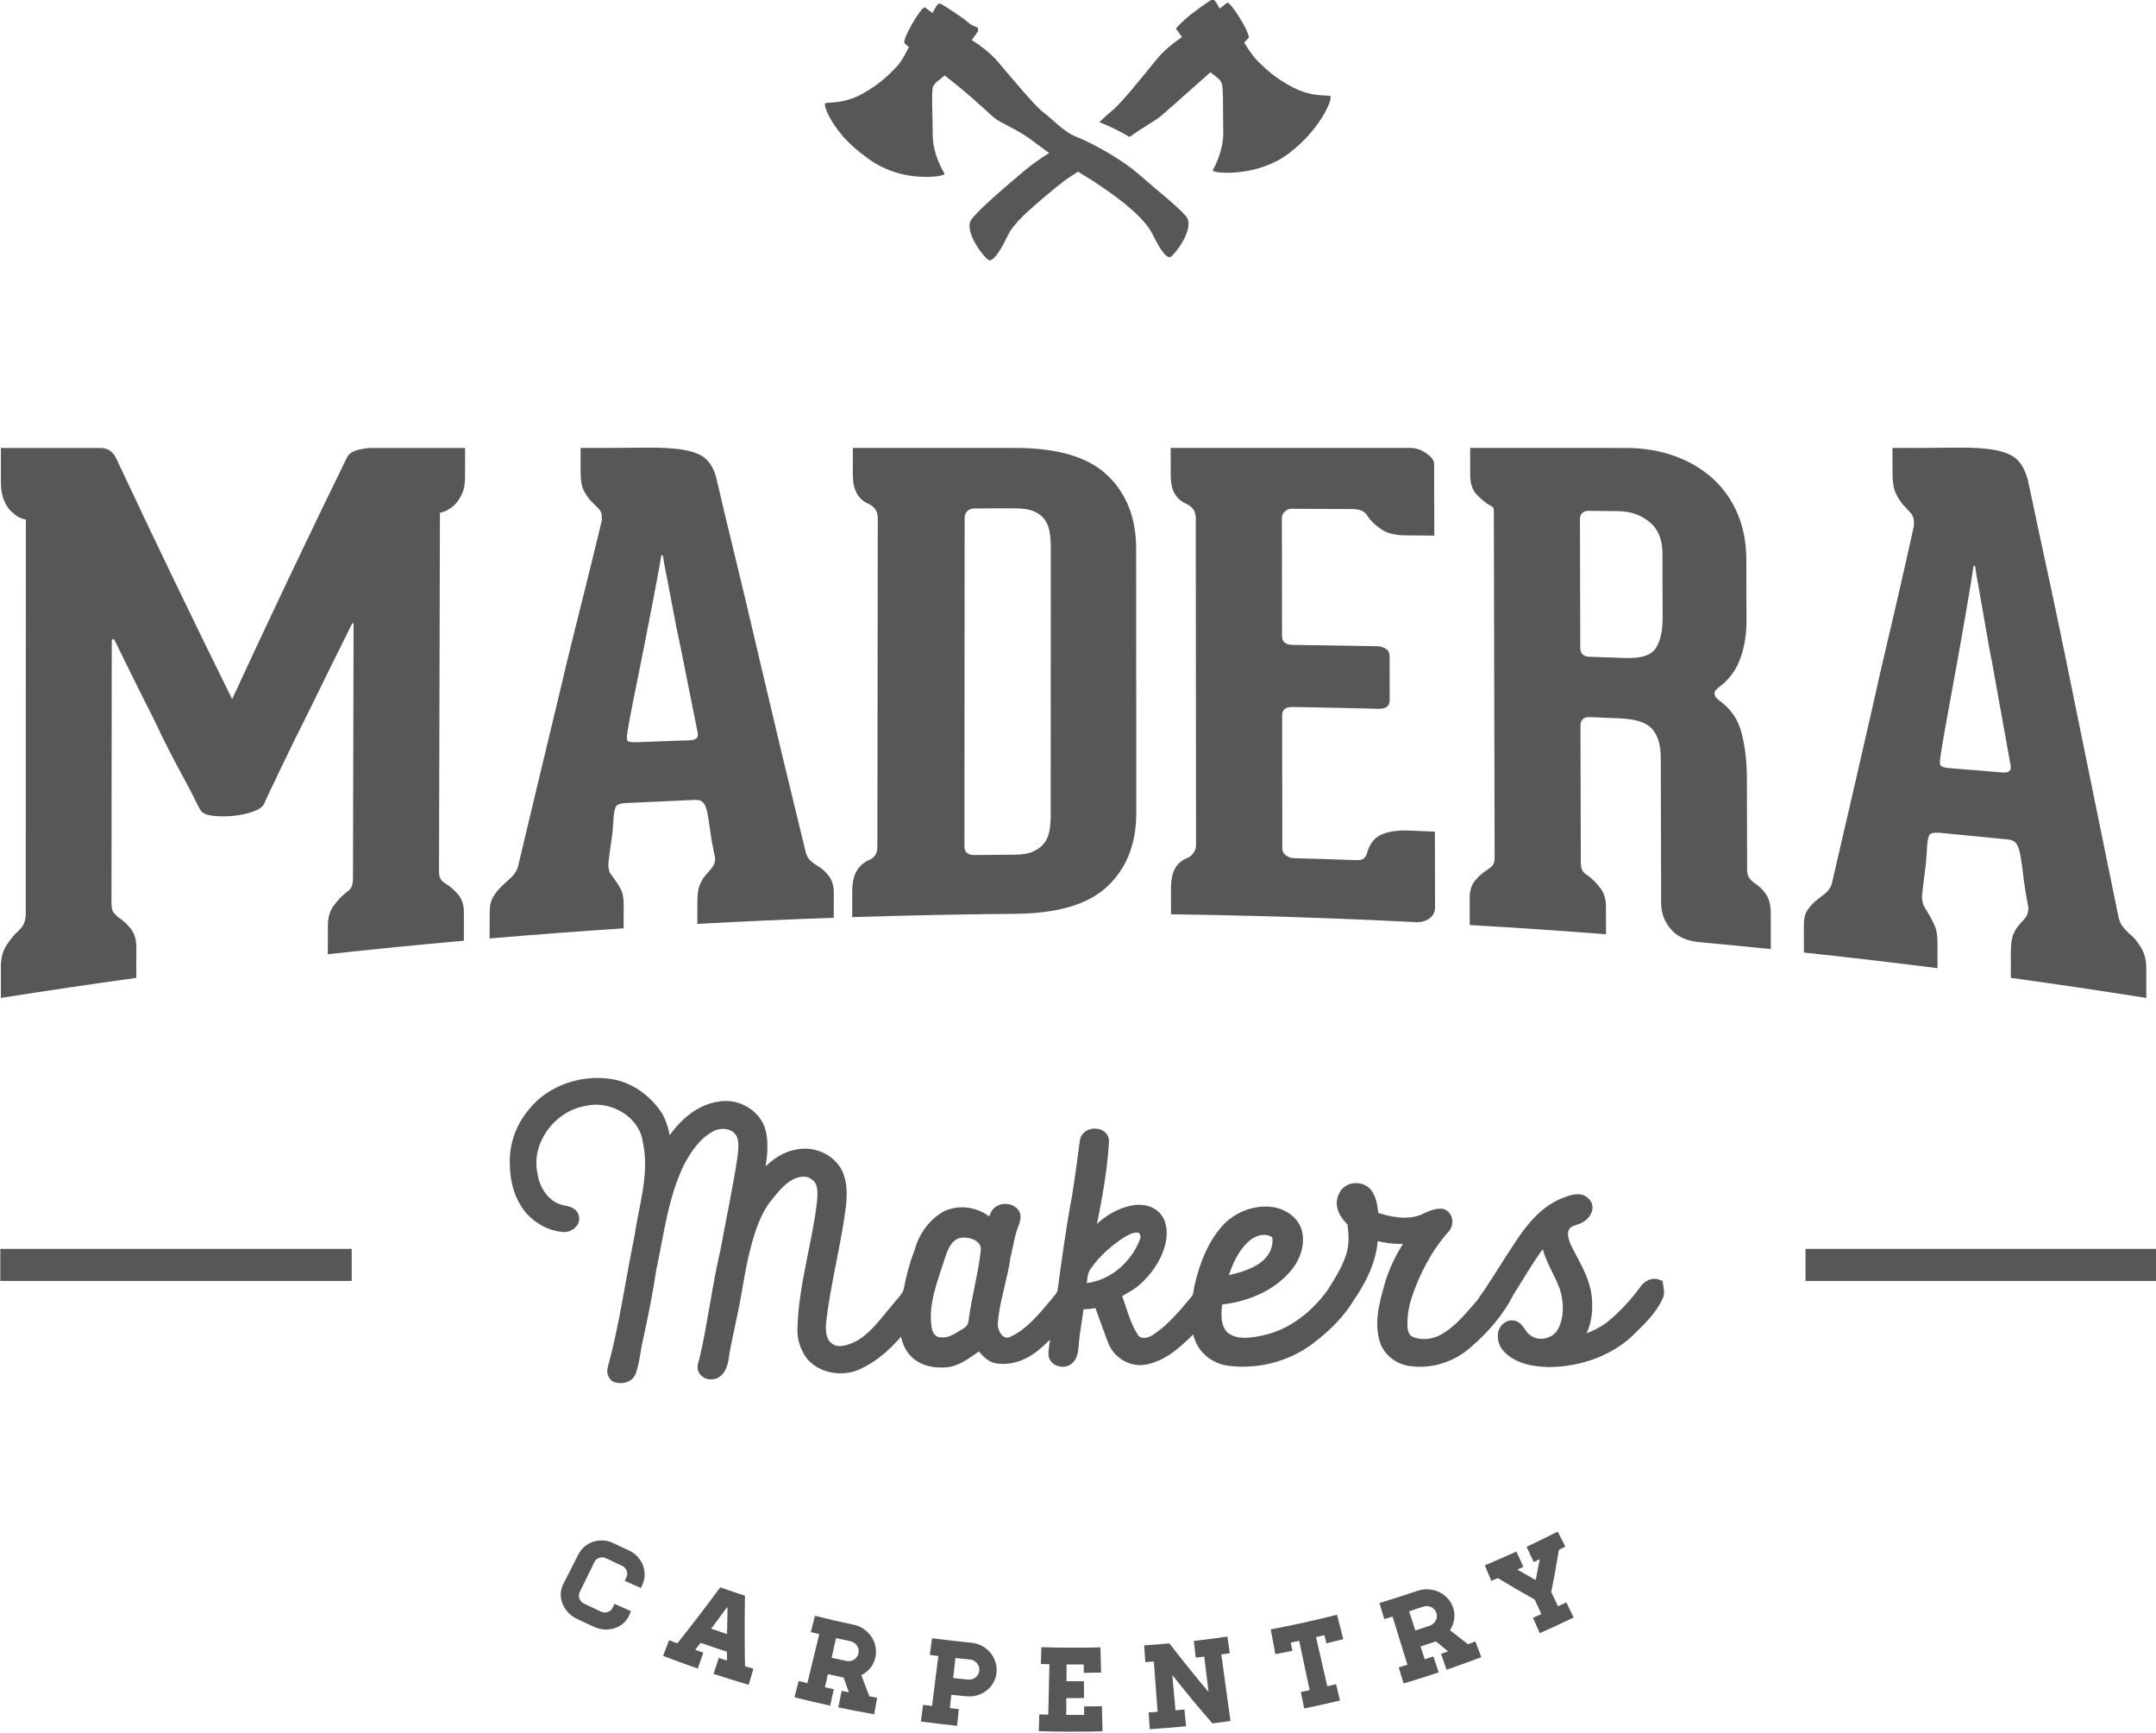 <?xml version="1.0" encoding="UTF-8" standalone="no"?>
<!DOCTYPE svg PUBLIC "-//W3C//DTD SVG 1.1//EN" "http://www.w3.org/Graphics/SVG/1.1/DTD/svg11.dtd">
<svg width="100%" height="100%" viewBox="0 0 1400 1125" version="1.1" xmlns="http://www.w3.org/2000/svg" xmlns:xlink="http://www.w3.org/1999/xlink" xml:space="preserve" style="fill-rule:evenodd;clip-rule:evenodd;stroke-miterlimit:10;">
    <g id="Layer-1" transform="matrix(4.167,0,0,4.167,0,0)">
        <g transform="matrix(1,7.6893e-20,7.6893e-20,0.999,-231.92,-165.736)">
            <path d="M303.75,243.266C303.327,244.025 302.887,244.578 302.427,244.925C301.813,245.413 301.164,245.73 300.476,245.876C300.428,264.487 300.38,283.099 300.332,301.71C300.33,302.4 300.444,302.872 300.672,303.128C300.901,303.385 301.167,303.603 301.473,303.785C302.082,304.147 302.692,304.681 303.303,305.386C303.911,306.091 304.216,307.024 304.213,308.187C304.209,309.66 304.205,311.132 304.201,312.605C297.13,313.236 290.064,313.938 283.003,314.71C283.007,313.197 283.01,311.685 283.014,310.172C283.017,308.976 283.323,307.961 283.937,307.127C284.549,306.294 285.161,305.638 285.774,305.161C286.155,304.914 286.442,304.643 286.635,304.345C286.825,304.048 286.923,303.549 286.925,302.848C286.957,289.655 286.989,276.462 287.021,263.269C287.021,263.2 287.001,263.13 286.964,263.061C286.925,262.993 286.83,263.102 286.677,263.386C284.296,268.167 282.147,272.53 280.23,276.455C279.385,278.129 278.561,279.789 277.756,281.437C276.951,283.085 276.221,284.592 275.57,285.955C274.918,287.319 274.363,288.484 273.903,289.445C273.443,290.409 273.173,291.002 273.098,291.222C272.868,291.741 272.256,292.167 271.264,292.502C270.271,292.838 269.221,293.053 268.116,293.15C267.009,293.248 265.96,293.234 264.97,293.105C263.978,292.977 263.369,292.671 263.141,292.183C262.988,291.979 262.703,291.445 262.286,290.572C261.867,289.703 261.317,288.642 260.633,287.389C259.948,286.136 259.207,284.739 258.408,283.193C257.61,281.65 256.829,280.061 256.07,278.427C254.168,274.677 252.076,270.466 249.792,265.767C249.715,265.623 249.621,265.553 249.506,265.559C249.392,265.565 249.334,265.754 249.334,266.124C249.319,279.653 249.304,293.183 249.29,306.712C249.289,307.454 249.403,307.96 249.63,308.226C249.859,308.495 250.124,308.76 250.429,309.017C251.037,309.385 251.645,309.938 252.254,310.672C252.862,311.409 253.166,312.399 253.164,313.651C253.162,315.234 253.16,316.818 253.158,318.401C246.116,319.373 239.081,320.415 232.055,321.528L232.055,316.598C232.055,315.299 232.357,314.185 232.967,313.258C233.574,312.332 234.182,311.599 234.792,311.06C235.095,310.79 235.343,310.491 235.533,310.161C235.722,309.832 235.856,309.359 235.933,308.741C235.938,288.135 235.944,267.53 235.95,246.924C235.186,246.788 234.536,246.459 234.002,245.935C233.467,245.565 233.008,244.964 232.628,244.128C232.245,243.295 232.055,242.228 232.055,240.927L232.055,235.768C237.252,235.767 242.45,235.766 247.647,235.766C248.717,235.766 249.519,236.323 250.053,237.432C256.076,250.299 262.088,262.772 268.094,274.924C274.035,262.055 279.984,249.55 285.938,237.34C286.243,236.708 286.817,236.288 287.66,236.077C288.501,235.867 289.226,235.762 289.839,235.762C294.693,235.762 299.547,235.761 304.4,235.761C304.396,237.302 304.392,238.843 304.388,240.384C304.385,241.549 304.171,242.509 303.75,243.266" style="fill:rgb(87,87,87);fill-rule:nonzero;"/>
        </g>
        <g transform="matrix(1,7.6893e-20,7.6893e-20,0.999,-231.92,-165.736)">
            <path d="M339.385,281.347C340.378,281.313 340.801,280.936 340.65,280.213C339.742,275.679 338.833,271.136 337.925,266.584C337.545,264.869 337.205,263.186 336.904,261.533C336.601,259.882 336.318,258.394 336.054,257.069C335.788,255.747 335.58,254.671 335.43,253.842C335.278,253.015 335.204,252.567 335.204,252.5C335.127,252.501 335.051,252.502 334.974,252.503C334.974,252.57 334.858,253.252 334.626,254.552C334.393,255.851 334.083,257.502 333.696,259.505C333.308,261.508 332.884,263.697 332.419,266.072C331.955,268.448 331.509,270.676 331.085,272.755C330.658,274.835 330.31,276.616 330.039,278.092C329.767,279.57 329.632,280.41 329.632,280.61C329.554,281.081 329.61,281.379 329.802,281.504C329.992,281.631 330.508,281.676 331.351,281.643C332.613,281.593 333.876,281.545 335.138,281.499C336.554,281.446 337.969,281.396 339.385,281.347M359.215,300.882C359.827,301.19 360.421,301.692 360.994,302.392C361.568,303.093 361.854,303.997 361.852,305.107C361.85,306.413 361.848,307.719 361.846,309.025C354.757,309.273 347.67,309.592 340.586,309.981C340.589,308.79 340.592,307.6 340.594,306.409C340.597,305.285 340.731,304.418 341.001,303.809C341.27,303.2 341.578,302.706 341.923,302.326C342.268,301.947 342.594,301.567 342.902,301.189C343.207,300.813 343.363,300.326 343.364,299.732C342.984,297.967 342.72,296.493 342.569,295.31C342.418,294.127 342.267,293.192 342.116,292.505C341.964,291.817 341.754,291.329 341.488,291.043C341.219,290.756 340.817,290.623 340.283,290.645C339.977,290.658 339.671,290.671 339.365,290.683C336.15,290.817 332.936,290.961 329.722,291.116C329.033,291.149 328.534,291.241 328.229,291.39C327.922,291.54 327.729,291.916 327.652,292.521C327.574,292.86 327.516,293.466 327.476,294.336C327.434,295.207 327.337,296.116 327.183,297.06C327.026,298.139 326.871,299.318 326.715,300.598C326.713,301.335 326.844,301.879 327.113,302.23C327.379,302.582 327.645,302.95 327.913,303.335C328.18,303.72 328.446,304.172 328.714,304.689C328.98,305.208 329.112,306.002 329.11,307.069C329.107,308.271 329.104,309.472 329.101,310.674C322.136,311.132 315.173,311.658 308.215,312.253C308.219,310.89 308.222,309.526 308.226,308.163C308.228,307.14 308.42,306.324 308.805,305.715C309.188,305.107 309.611,304.58 310.071,304.138C310.531,303.695 311.009,303.251 311.508,302.808C312.005,302.364 312.37,301.83 312.601,301.203C314.766,292.097 316.93,283.058 319.094,274.079C319.866,270.748 320.659,267.473 321.469,264.256C322.28,261.041 322.993,258.169 323.613,255.641C324.23,253.113 324.731,251.062 325.119,249.481C325.504,247.903 325.698,247.08 325.698,247.012C325.699,246.845 325.699,246.678 325.699,246.51C325.701,245.975 325.53,245.542 325.186,245.208C324.843,244.877 324.46,244.495 324.043,244.061C323.623,243.629 323.242,243.078 322.9,242.408C322.557,241.74 322.388,240.733 322.391,239.388C322.394,238.178 322.397,236.969 322.4,235.759C326.451,235.759 329.757,235.744 332.318,235.709C334.878,235.676 336.922,235.793 338.451,236.057C339.979,236.322 341.105,236.768 341.831,237.395C342.555,238.023 343.107,238.963 343.487,240.215C343.562,240.479 343.809,241.519 344.226,243.33C344.642,245.144 345.193,247.448 345.875,250.242C346.558,253.038 347.315,256.19 348.151,259.696C348.985,263.205 349.819,266.757 350.655,270.352C352.628,278.785 354.908,288.301 357.495,298.88C357.647,299.399 357.876,299.799 358.182,300.083C358.487,300.368 358.831,300.634 359.215,300.882" style="fill:rgb(87,87,87);fill-rule:nonzero;"/>
        </g>
        <g transform="matrix(1,7.6893e-20,7.6893e-20,0.999,-231.92,-165.736)">
            <path d="M395.662,251.291C395.662,250.45 395.605,249.657 395.49,248.912C395.376,248.169 395.127,247.522 394.745,246.971C394.362,246.422 393.808,245.986 393.082,245.662C392.354,245.339 391.38,245.178 390.157,245.179C388.055,245.181 385.952,245.184 383.849,245.188C383.314,245.189 382.912,245.336 382.644,245.628C382.375,245.92 382.243,246.261 382.242,246.65C382.23,263.735 382.218,280.82 382.206,297.905C382.205,298.814 382.74,299.26 383.814,299.246C385.921,299.219 388.029,299.198 390.137,299.183C391.362,299.174 392.339,298.99 393.068,298.63C393.796,298.272 394.351,297.816 394.736,297.263C395.118,296.713 395.368,296.065 395.483,295.319C395.598,294.576 395.656,293.815 395.656,293.037C395.658,279.122 395.66,265.206 395.662,251.291M390.161,235.757C396.734,235.757 401.512,237.181 404.493,240.029C407.476,242.879 408.969,246.702 408.971,251.493C408.976,265.222 408.982,278.951 408.988,292.68C408.99,297.474 407.497,301.279 404.508,304.112C401.519,306.948 396.726,308.355 390.133,308.41C381.661,308.482 373.19,308.654 364.721,308.928C364.723,307.624 364.725,306.32 364.726,305.015C364.728,303.581 364.96,302.482 365.421,301.718C365.881,300.957 366.494,300.402 367.262,300.055C368.182,299.706 368.642,299.011 368.643,297.968C368.665,280.877 368.686,263.787 368.707,246.696C368.709,245.655 368.211,244.908 367.219,244.455C365.614,243.745 364.814,242.248 364.817,239.964C364.819,238.562 364.821,237.16 364.823,235.758C373.269,235.757 381.715,235.757 390.161,235.757" style="fill:rgb(87,87,87);fill-rule:nonzero;"/>
        </g>
        <g transform="matrix(1,7.6893e-20,7.6893e-20,0.999,-231.92,-165.736)">
            <path d="M432.136,245.68C431.83,245.972 431.678,246.282 431.678,246.607C431.686,252.764 431.694,258.922 431.702,265.08C431.704,265.993 432.239,266.455 433.312,266.469C437.75,266.529 442.188,266.6 446.626,266.683C447.007,266.69 447.409,266.813 447.831,267.051C448.251,267.29 448.463,267.672 448.464,268.197C448.468,270.498 448.473,272.798 448.477,275.099C448.479,276.021 447.906,276.465 446.758,276.436C442.281,276.326 437.803,276.231 433.325,276.152C432.252,276.133 431.718,276.581 431.719,277.493C431.728,284.4 431.737,291.306 431.746,298.213C431.747,298.67 431.938,299.034 432.322,299.304C432.705,299.575 433.088,299.715 433.472,299.726C436.805,299.82 440.137,299.927 443.469,300.048C444.234,300.076 444.733,299.702 444.961,298.922C445.341,297.495 446.086,296.538 447.196,296.051C448.304,295.568 449.739,295.357 451.502,295.427C452.842,295.48 454.182,295.535 455.522,295.592L455.546,307.381C455.548,308.108 455.262,308.688 454.688,309.119C454.114,309.552 453.406,309.746 452.564,309.704C450.189,309.585 447.814,309.474 445.439,309.371C437.394,309.023 429.346,308.766 421.297,308.599C418.997,308.552 416.697,308.512 414.398,308.479C414.397,307.183 414.396,305.886 414.395,304.59C414.394,303.165 414.604,302.082 415.026,301.342C415.445,300.603 416.039,300.076 416.807,299.762C417.188,299.638 417.534,299.383 417.84,298.999C418.145,298.614 418.299,298.196 418.299,297.741C418.286,280.712 418.272,263.684 418.258,246.656C418.258,245.619 417.721,244.871 416.651,244.414C415.962,244.089 415.406,243.585 414.987,242.904C414.565,242.223 414.355,241.235 414.354,239.938C414.353,238.544 414.352,237.151 414.351,235.757C426.81,235.757 439.269,235.758 451.728,235.758C452.568,235.758 453.391,236.039 454.195,236.6C454.999,237.162 455.401,237.707 455.402,238.235C455.41,241.966 455.418,245.698 455.426,249.429C453.896,249.414 452.367,249.4 450.838,249.386C449.232,249.371 447.97,249.033 447.05,248.368C446.132,247.705 445.48,247.076 445.097,246.484C444.712,245.694 443.909,245.296 442.687,245.29C439.514,245.273 436.34,245.258 433.167,245.245C432.784,245.243 432.44,245.388 432.136,245.68" style="fill:rgb(87,87,87);fill-rule:nonzero;"/>
        </g>
        <g transform="matrix(1,7.6893e-20,7.6893e-20,0.999,-231.92,-165.736)">
            <path d="M490.982,252.14C490.976,250.025 490.303,248.41 488.963,247.303C487.622,246.197 485.995,245.636 484.086,245.616C482.557,245.6 481.028,245.585 479.499,245.57C478.581,245.561 478.124,246.028 478.127,246.97C478.143,253.602 478.16,260.233 478.177,266.865C478.178,267.405 478.311,267.778 478.581,267.989C478.849,268.2 479.135,268.31 479.442,268.32C481.392,268.383 483.342,268.449 485.291,268.517C487.66,268.6 489.207,268.096 489.932,266.996C490.655,265.897 491.013,264.322 491.008,262.274C491,258.896 490.991,255.518 490.982,252.14M505.556,303.783C506.168,304.184 506.704,304.735 507.164,305.437C507.624,306.141 507.856,307.085 507.858,308.268C507.863,310.149 507.867,312.03 507.872,313.91C504.169,313.532 500.463,313.172 496.757,312.833C494.768,312.65 493.276,311.971 492.28,310.793C491.283,309.615 490.783,308.279 490.78,306.777C490.76,299.205 490.741,291.632 490.721,284.06C490.716,282.082 490.271,280.592 489.391,279.595C488.508,278.599 486.881,278.047 484.513,277.942C482.907,277.87 481.301,277.801 479.695,277.733C478.7,277.692 478.205,278.144 478.208,279.085C478.225,286.154 478.243,293.224 478.261,300.293C478.263,300.968 478.359,301.445 478.551,301.726C478.742,302.009 479.029,302.262 479.414,302.49C480.026,302.935 480.639,303.55 481.253,304.336C481.867,305.122 482.176,306.09 482.178,307.239C482.182,308.692 482.186,310.145 482.19,311.598C475.114,311.047 468.034,310.566 460.951,310.156C460.948,308.731 460.945,307.305 460.941,305.88C460.939,304.753 461.241,303.842 461.854,303.144C462.463,302.446 463.074,301.914 463.687,301.548C463.992,301.365 464.26,301.148 464.489,300.893C464.718,300.64 464.832,300.213 464.83,299.615C464.79,281.988 464.749,264.361 464.709,246.734C464.708,246.203 464.707,245.771 464.706,245.438C464.705,245.105 464.513,244.872 464.131,244.735C463.518,244.398 462.848,243.863 462.121,243.127C461.392,242.393 461.028,241.364 461.024,240.037C461.021,238.611 461.018,237.185 461.015,235.759C469.079,235.76 477.143,235.76 485.207,235.76C488.033,235.76 490.615,236.186 492.949,237.044C495.282,237.903 497.271,239.094 498.921,240.618C500.567,242.144 501.832,243.969 502.718,246.091C503.6,248.214 504.047,250.563 504.054,253.127C504.062,256.316 504.07,259.505 504.078,262.694C504.083,264.913 503.745,266.928 503.062,268.734C502.378,270.541 501.274,271.995 499.748,273.097C498.833,273.745 498.873,274.434 499.869,275.171C501.63,276.429 502.78,278.114 503.32,280.222C503.859,282.33 504.133,284.67 504.14,287.234C504.152,291.983 504.164,296.731 504.176,301.48C504.178,302.104 504.312,302.583 504.58,302.918C504.848,303.253 505.173,303.541 505.556,303.783" style="fill:rgb(87,87,87);fill-rule:nonzero;"/>
        </g>
        <g transform="matrix(1,7.6893e-20,7.6893e-20,0.999,-231.92,-165.736)">
            <path d="M543.977,286.367C544.967,286.45 545.386,286.082 545.233,285.258C544.312,280.101 543.39,274.967 542.467,269.857C542.081,267.93 541.735,266.044 541.428,264.2C541.119,262.357 540.831,260.7 540.561,259.226C540.291,257.755 540.079,256.562 539.926,255.643C539.771,254.726 539.695,254.231 539.695,254.158C539.618,254.155 539.542,254.153 539.465,254.151C539.465,254.224 539.352,254.969 539.125,256.383C538.898,257.797 538.595,259.591 538.218,261.759C537.838,263.927 537.424,266.292 536.969,268.847C536.517,271.402 536.08,273.791 535.665,276.011C535.249,278.233 534.909,280.129 534.645,281.701C534.38,283.275 534.249,284.168 534.249,284.386C534.174,284.887 534.231,285.217 534.423,285.376C534.613,285.536 535.128,285.648 535.969,285.714C537.227,285.814 538.486,285.915 539.744,286.017C541.155,286.132 542.566,286.249 543.977,286.367M563.757,311.531C564.364,311.997 564.954,312.688 565.524,313.609C566.095,314.531 566.38,315.642 566.38,316.941L566.38,321.527C559.353,320.414 552.318,319.372 545.276,318.4C545.274,317.075 545.273,315.749 545.271,314.424C545.269,313.172 545.401,312.232 545.667,311.602C545.933,310.973 546.237,310.476 546.579,310.113C546.921,309.751 547.244,309.384 547.548,309.014C547.851,308.646 548.004,308.128 548.004,307.462C547.619,305.418 547.351,303.725 547.198,302.378C547.043,301.03 546.89,299.962 546.738,299.17C546.583,298.378 546.373,297.802 546.107,297.443C545.838,297.084 545.438,296.877 544.905,296.823C544.601,296.792 544.296,296.761 543.991,296.73C540.79,296.407 537.588,296.094 534.385,295.792C533.697,295.727 533.201,295.754 532.898,295.869C532.592,295.986 532.402,296.364 532.328,297.006C532.252,297.361 532.195,298.005 532.16,298.937C532.122,299.871 532.029,300.836 531.879,301.829C531.727,302.967 531.578,304.212 531.428,305.564C531.43,306.357 531.564,306.966 531.832,307.391C532.099,307.817 532.367,308.261 532.635,308.724C532.902,309.188 533.17,309.724 533.439,310.333C533.706,310.943 533.842,311.827 533.844,312.983C533.846,314.284 533.848,315.585 533.851,316.887C526.915,316.006 519.973,315.193 513.026,314.449C513.023,313.047 513.019,311.644 513.016,310.241C513.013,309.19 513.201,308.385 513.583,307.826C513.962,307.268 514.382,306.798 514.839,306.422C515.296,306.044 515.771,305.668 516.267,305.294C516.762,304.919 517.124,304.425 517.352,303.812C519.467,294.703 521.584,285.516 523.701,276.244C524.456,272.802 525.233,269.401 526.028,266.042C526.823,262.685 527.522,259.667 528.129,256.999C528.734,254.331 529.226,252.154 529.605,250.474C529.983,248.795 530.173,247.916 530.173,247.844C530.172,247.664 530.172,247.484 530.172,247.305C530.171,246.73 529.998,246.26 529.654,245.894C529.309,245.53 528.925,245.112 528.505,244.639C528.083,244.168 527.7,243.572 527.355,242.852C527.01,242.133 526.836,241.059 526.833,239.627C526.831,238.339 526.828,237.051 526.825,235.763C530.875,235.763 534.18,235.747 536.742,235.71C539.301,235.674 541.347,235.802 542.876,236.095C544.405,236.39 545.533,236.888 546.261,237.591C546.987,238.295 547.541,239.352 547.926,240.76C548.002,241.057 548.252,242.224 548.675,244.266C549.097,246.311 549.654,248.915 550.345,252.091C551.036,255.269 551.801,258.868 552.646,262.896C553.488,266.926 554.33,271.03 555.173,275.208C557.163,285.009 559.455,296.206 562.045,308.907C562.197,309.535 562.425,310.038 562.73,310.421C563.033,310.805 563.376,311.175 563.757,311.531" style="fill:rgb(87,87,87);fill-rule:nonzero;"/>
        </g>
        <g transform="matrix(1,7.6893e-20,7.6893e-20,0.999,-231.92,-165.736)">
            <path d="M415.151,170.359C415.818,171.287 419.221,175.793 420.149,176.789C421.093,177.785 422.053,178.081 422.319,178.944C422.591,179.807 422.466,183.461 422.542,186.386C422.618,189.311 421.201,191.94 420.903,192.442C420.604,192.941 427.751,193.685 432.825,189.78C437.893,185.873 439.613,181.215 439.239,180.916C438.875,180.618 436.618,181.158 433.487,179.573C430.367,177.989 428.668,176.165 427.86,175.368C427.062,174.575 425.96,172.882 425.526,172.055C425.087,171.224 422.656,168.272 422.156,167.51C421.652,166.748 421.25,165.622 420.751,165.852C420.257,166.088 417.468,168.093 416.507,168.992C415.547,169.892 415.151,170.359 415.151,170.359" style="fill:rgb(87,87,87);fill-rule:nonzero;"/>
        </g>
        <g transform="matrix(1,7.6893e-20,7.6893e-20,0.999,-231.92,-165.736)">
            <path d="M376.07,167.069C377.02,167.823 379.401,169.397 380.677,170.412C381.946,171.429 385.093,172.824 387.399,175.51C389.711,178.196 393.085,182.347 394.506,183.407C395.923,184.471 397.739,186.51 399.6,187.213C401.461,187.913 405.887,190.251 408.529,192.381C409.76,193.367 411.257,194.719 412.734,195.954C414.442,197.383 416.018,198.741 416.76,199.659C418.149,201.371 415.276,205.249 414.429,205.903C413.577,206.56 412.18,203.728 411.399,202.201C410.606,200.673 408.867,199.061 407.293,197.75C405.719,196.437 402.397,194.162 401.383,193.587C400.836,193.277 398.819,191.956 396.7,190.626C394.91,189.502 393.22,188.104 392.199,187.398C389.969,185.86 387.973,185.141 386.91,184.319C386.358,183.897 384.353,181.949 382.204,180.14C380.162,178.422 378.001,176.812 377.259,176.248C375.728,175.089 373.395,173.146 372.885,172.66C372.38,172.175 375.593,166.689 376.07,167.069" style="fill:rgb(87,87,87);fill-rule:nonzero;"/>
        </g>
        <g transform="matrix(1,7.6893e-20,7.6893e-20,0.999,-231.92,-165.736)">
            <path d="M384.33,170.772C383.684,171.714 380.341,176.316 379.434,177.336C378.528,178.356 377.541,178.659 377.291,179.53C377.047,180.399 377.266,184.058 377.271,186.98C377.282,189.905 378.801,192.487 379.11,192.979C379.314,193.296 376.384,193.856 372.902,193.154C371.001,192.772 368.98,191.929 367.15,190.601C365.437,189.356 364.033,188.089 363.01,186.846C360.937,184.329 360.266,182.246 360.503,182.039C360.861,181.729 363.133,182.243 366.22,180.572C369.303,178.9 370.97,177.006 371.751,176.19C372.527,175.37 373.415,173.531 373.822,172.69C374.24,171.849 376.656,168.861 377.139,168.085C377.616,167.309 377.981,166.271 378.48,166.491C378.979,166.71 381.848,168.563 382.836,169.437C383.818,170.311 384.489,169.82 384.33,170.772" style="fill:rgb(87,87,87);fill-rule:nonzero;"/>
        </g>
        <g transform="matrix(1,7.6893e-20,7.6893e-20,0.999,-231.92,-165.736)">
            <path d="M397.314,188.594C395.366,189.72 393.06,191.24 391.443,192.618C388.854,194.818 384.681,198.324 383.341,200.071C382.001,201.821 385.029,205.777 385.891,206.407C386.754,207.039 388.236,204.141 388.979,202.594C389.728,201.048 391.426,199.453 392.957,198.101C394.498,196.745 397.58,194.143 398.573,193.54C398.937,193.321 399.978,192.648 401.254,191.812L397.314,188.594Z" style="fill:rgb(87,87,87);fill-rule:nonzero;"/>
        </g>
        <g transform="matrix(1,7.6893e-20,7.6893e-20,0.999,-231.92,-165.736)">
            <path d="M423.122,166.338C422.194,167.117 419.931,168.848 418.689,169.898C417.446,170.948 414.364,172.454 412.123,175.202C409.892,177.951 406.566,182.102 405.171,183.203C404.585,183.67 403.923,184.308 403.228,184.945C405.052,185.664 406.658,186.503 407.944,187.265C410.055,185.743 411.835,184.804 412.85,183.977C413.897,183.122 420.805,176.871 422.297,175.669C423.789,174.47 425.976,172.367 426.47,171.867C426.964,171.366 423.589,165.942 423.122,166.338" style="fill:rgb(87,87,87);fill-rule:nonzero;"/>
        </g>
        <g transform="matrix(1,7.6893e-20,7.6893e-20,0.999,-231.92,-165.736)">
            <path d="M329.277,412.434C329.367,412.235 329.456,412.036 329.546,411.836C329.694,411.506 329.698,411.17 329.56,410.826C329.422,410.483 329.182,410.233 328.839,410.076C328.011,409.695 327.185,409.308 326.362,408.913C326.02,408.749 325.675,408.724 325.321,408.837C324.968,408.95 324.712,409.168 324.553,409.493C323.785,411.062 323.017,412.632 322.249,414.201C322.09,414.526 322.079,414.866 322.219,415.217C322.358,415.569 322.607,415.832 322.964,416.003C323.826,416.416 324.69,416.822 325.557,417.22C325.916,417.385 326.277,417.408 326.636,417.29C326.994,417.173 327.248,416.947 327.396,416.617C327.486,416.417 327.576,416.218 327.665,416.019C328.525,416.406 329.387,416.785 330.251,417.157C330.165,417.357 330.078,417.558 329.992,417.759C329.774,418.264 329.47,418.69 329.075,419.035C328.681,419.382 328.234,419.64 327.733,419.808C327.232,419.977 326.696,420.048 326.128,420.018C325.559,419.989 325.003,419.85 324.463,419.602C323.583,419.198 322.706,418.786 321.832,418.367C321.282,418.103 320.814,417.762 320.433,417.346C320.052,416.929 319.765,416.472 319.572,415.978C319.38,415.484 319.291,414.974 319.304,414.449C319.316,413.924 319.448,413.417 319.698,412.927C320.491,411.37 321.284,409.814 322.078,408.257C322.322,407.778 322.649,407.375 323.059,407.044C323.469,406.713 323.918,406.472 324.407,406.319C324.897,406.165 325.406,406.105 325.936,406.136C326.466,406.167 326.985,406.305 327.494,406.549C328.305,406.938 329.118,407.319 329.933,407.694C330.434,407.924 330.867,408.233 331.233,408.623C331.599,409.013 331.88,409.443 332.073,409.917C332.266,410.39 332.366,410.889 332.372,411.415C332.377,411.941 332.276,412.451 332.063,412.944C331.977,413.145 331.891,413.346 331.804,413.546C330.96,413.183 330.117,412.812 329.277,412.434" style="fill:rgb(87,87,87);fill-rule:nonzero;"/>
        </g>
        <g transform="matrix(1,7.6893e-20,7.6893e-20,0.999,-231.92,-165.736)">
            <path d="M345.22,420.733C345.236,419.359 345.261,417.986 345.296,416.615C345.259,416.602 345.222,416.59 345.186,416.577C344.381,417.688 343.568,418.795 342.746,419.897C343.569,420.182 344.394,420.461 345.22,420.733M349.33,426.134C349.083,426.972 348.836,427.811 348.589,428.648C346.756,428.108 344.93,427.538 343.11,426.937C343.384,426.108 343.658,425.278 343.932,424.448C344.354,424.587 344.777,424.725 345.2,424.861C345.199,424.402 345.2,423.943 345.201,423.484C343.827,423.039 342.457,422.576 341.091,422.095C340.813,422.46 340.535,422.825 340.255,423.19C340.675,423.339 341.095,423.486 341.516,423.632C341.231,424.457 340.945,425.283 340.659,426.109C338.847,425.481 337.042,424.824 335.246,424.137C335.558,423.321 335.87,422.505 336.183,421.689C336.612,421.853 337.043,422.016 337.474,422.177C339.761,419.301 341.988,416.391 344.154,413.448C345.436,413.899 346.722,414.334 348.012,414.753C347.947,418.406 347.948,422.069 348.016,425.741C348.453,425.874 348.892,426.005 349.33,426.134" style="fill:rgb(87,87,87);fill-rule:nonzero;"/>
        </g>
        <g transform="matrix(1,7.6893e-20,7.6893e-20,0.999,-231.92,-165.736)">
            <path d="M361.511,424.426C362.268,424.596 363.026,424.762 363.784,424.922C364.23,425.016 364.641,424.945 365.014,424.709C365.386,424.473 365.615,424.139 365.701,423.711C365.787,423.283 365.705,422.888 365.459,422.525C365.212,422.163 364.871,421.937 364.433,421.845C363.689,421.688 362.945,421.526 362.202,421.358C361.972,422.381 361.741,423.403 361.511,424.426M368.602,430.659C368.45,431.519 368.298,432.38 368.146,433.24C366.276,432.91 364.41,432.551 362.548,432.161C362.727,431.306 362.906,430.451 363.085,429.595C363.458,429.674 363.832,429.751 364.206,429.826C363.925,429.056 363.649,428.286 363.378,427.515C362.563,427.343 361.749,427.166 360.935,426.983C360.782,427.665 360.628,428.347 360.475,429.029C360.932,429.131 361.389,429.233 361.847,429.332C361.662,430.186 361.477,431.04 361.292,431.893C359.433,431.49 357.578,431.058 355.73,430.594C355.942,429.747 356.154,428.899 356.366,428.052C356.822,428.166 357.278,428.278 357.734,428.389C358.35,425.841 358.966,423.294 359.583,420.747C359.147,420.641 358.712,420.534 358.276,420.425C358.489,419.578 358.701,418.73 358.913,417.882C360.945,418.391 362.984,418.861 365.03,419.292C365.594,419.423 366.1,419.648 366.55,419.967C367.001,420.286 367.378,420.665 367.68,421.104C367.983,421.544 368.198,422.032 368.326,422.57C368.452,423.108 368.466,423.659 368.361,424.224C368.239,424.886 367.981,425.468 367.583,425.964C367.185,426.461 366.704,426.853 366.139,427.138C366.548,428.24 366.967,429.342 367.397,430.442C367.798,430.516 368.2,430.588 368.602,430.659" style="fill:rgb(87,87,87);fill-rule:nonzero;"/>
        </g>
        <g transform="matrix(1,7.6893e-20,7.6893e-20,0.999,-231.92,-165.736)">
            <path d="M382.761,427.828C383.213,427.871 383.612,427.755 383.955,427.479C384.298,427.203 384.487,426.846 384.525,426.411C384.563,425.976 384.438,425.593 384.154,425.259C383.869,424.927 383.506,424.741 383.063,424.698C382.308,424.625 381.554,424.547 380.8,424.464C380.686,425.506 380.571,426.548 380.456,427.59C381.224,427.675 381.992,427.754 382.761,427.828M383.315,422.089C383.888,422.144 384.421,422.303 384.916,422.564C385.411,422.826 385.834,423.161 386.189,423.57C386.543,423.98 386.813,424.447 386.998,424.974C387.183,425.501 387.257,426.05 387.216,426.623C387.175,427.208 387.023,427.745 386.761,428.232C386.497,428.72 386.152,429.139 385.725,429.488C385.297,429.836 384.805,430.096 384.249,430.268C383.693,430.438 383.112,430.495 382.509,430.437C381.729,430.362 380.949,430.281 380.17,430.195C380.093,430.89 380.017,431.585 379.94,432.28C380.404,432.331 380.868,432.38 381.332,432.427C381.244,433.296 381.155,434.166 381.066,435.035C379.181,434.842 377.299,434.62 375.419,434.368C375.535,433.502 375.652,432.636 375.768,431.77C376.231,431.832 376.694,431.893 377.158,431.951C377.486,429.351 377.814,426.751 378.142,424.151C377.699,424.095 377.256,424.037 376.814,423.978C376.93,423.112 377.047,422.246 377.163,421.38C379.21,421.655 381.261,421.891 383.315,422.089" style="fill:rgb(87,87,87);fill-rule:nonzero;"/>
        </g>
        <g transform="matrix(1,7.6893e-20,7.6893e-20,0.999,-231.92,-165.736)">
            <path d="M403.405,422.804C403.438,424.114 403.47,425.424 403.503,426.734C402.605,426.757 401.708,426.772 400.81,426.78C400.806,426.343 400.802,425.907 400.798,425.47C399.907,425.478 399.016,425.479 398.126,425.473C398.12,426.346 398.114,427.22 398.108,428.093C399.012,428.099 399.917,428.098 400.822,428.09C400.83,428.963 400.838,429.837 400.846,430.711C399.927,430.719 399.009,430.72 398.09,430.714C398.084,431.588 398.079,432.461 398.073,433.335C399.005,433.341 399.937,433.34 400.869,433.332C400.866,432.895 400.861,432.458 400.858,432.021C401.783,432.013 402.709,431.997 403.634,431.974C403.667,433.284 403.699,434.594 403.732,435.904C400.421,435.987 397.108,435.978 393.797,435.877C393.824,435.004 393.85,434.13 393.877,433.257C394.343,433.271 394.809,433.283 395.275,433.294C395.335,430.674 395.394,428.054 395.453,425.434C395.008,425.424 394.562,425.412 394.117,425.398C394.144,424.525 394.17,423.652 394.197,422.778C397.265,422.872 400.336,422.881 403.405,422.804" style="fill:rgb(87,87,87);fill-rule:nonzero;"/>
        </g>
        <g transform="matrix(1,7.6893e-20,7.6893e-20,0.999,-231.92,-165.736)">
            <path d="M423.187,421.124C423.313,421.989 423.439,422.853 423.565,423.718C423.123,423.782 422.681,423.845 422.239,423.905C422.715,427.367 423.191,430.829 423.667,434.291C422.727,434.42 421.787,434.542 420.846,434.656C418.684,432.177 416.602,429.66 414.603,427.109C414.768,428.948 414.934,430.788 415.1,432.627C415.564,432.586 416.029,432.542 416.493,432.496C416.578,433.366 416.664,434.235 416.749,435.105C414.863,435.29 412.975,435.445 411.086,435.569C411.028,434.698 410.971,433.826 410.913,432.954C411.379,432.923 411.844,432.891 412.31,432.856C412.116,430.243 411.922,427.629 411.729,425.015C411.284,425.048 410.839,425.08 410.394,425.109C410.336,424.237 410.279,423.365 410.221,422.494C411.535,422.407 412.848,422.304 414.159,422.186C416.108,424.743 418.139,427.265 420.25,429.749C420.028,427.916 419.805,426.082 419.583,424.249C419.14,424.302 418.697,424.354 418.254,424.405C418.156,423.536 418.057,422.668 417.959,421.8C419.704,421.603 421.447,421.377 423.187,421.124" style="fill:rgb(87,87,87);fill-rule:nonzero;"/>
        </g>
        <g transform="matrix(1,7.6893e-20,7.6893e-20,0.999,-231.92,-165.736)">
            <path d="M440.27,417.715C440.594,418.985 440.917,420.255 441.241,421.525C440.364,421.748 439.487,421.964 438.607,422.174C438.506,421.749 438.405,421.324 438.304,420.899C437.868,421.002 437.432,421.104 436.995,421.204C437.581,423.759 438.168,426.313 438.754,428.868C439.21,428.763 439.667,428.656 440.124,428.547C440.326,429.397 440.528,430.247 440.73,431.097C438.878,431.538 437.02,431.949 435.157,432.33C434.982,431.474 434.807,430.618 434.632,429.762C435.091,429.668 435.549,429.572 436.007,429.475C435.462,426.911 434.916,424.348 434.371,421.784C433.933,421.878 433.495,421.969 433.057,422.059C433.144,422.487 433.232,422.915 433.319,423.343C432.435,423.523 431.549,423.697 430.665,423.863C430.422,422.575 430.18,421.287 429.938,419.999C433.4,419.349 436.846,418.587 440.27,417.715" style="fill:rgb(87,87,87);fill-rule:nonzero;"/>
        </g>
        <g transform="matrix(1,7.6893e-20,7.6893e-20,0.999,-231.92,-165.736)">
            <path d="M452.476,420.176C453.218,419.934 453.959,419.687 454.699,419.435C455.133,419.287 455.453,419.015 455.656,418.621C455.858,418.227 455.886,417.822 455.741,417.41C455.596,416.999 455.323,416.702 454.923,416.516C454.523,416.332 454.111,416.313 453.684,416.459C452.958,416.706 452.231,416.949 451.502,417.186C451.827,418.183 452.151,419.179 452.476,420.176M461.828,421.883C462.137,422.7 462.447,423.517 462.756,424.334C460.959,425.016 459.152,425.667 457.338,426.289C457.055,425.462 456.772,424.636 456.489,423.809C456.853,423.684 457.216,423.559 457.579,423.432C456.941,422.915 456.306,422.394 455.677,421.871C454.882,422.143 454.085,422.408 453.288,422.668C453.504,423.333 453.72,423.997 453.937,424.662C454.385,424.516 454.833,424.368 455.281,424.218C455.558,425.047 455.835,425.875 456.112,426.704C454.295,427.312 452.471,427.89 450.64,428.438C450.39,427.601 450.139,426.764 449.889,425.927C450.34,425.792 450.79,425.655 451.24,425.516C450.469,423.012 449.697,420.507 448.926,418.002C448.496,418.135 448.065,418.266 447.634,418.395C447.384,417.558 447.133,416.721 446.883,415.884C448.895,415.281 450.899,414.64 452.893,413.959C453.449,413.783 454.003,413.715 454.558,413.758C455.112,413.801 455.635,413.933 456.123,414.154C456.611,414.376 457.049,414.684 457.436,415.08C457.822,415.476 458.116,415.943 458.315,416.482C458.549,417.113 458.623,417.746 458.532,418.377C458.441,419.009 458.223,419.593 457.879,420.128C458.799,420.865 459.729,421.595 460.668,422.318C461.055,422.175 461.441,422.029 461.828,421.883" style="fill:rgb(87,87,87);fill-rule:nonzero;"/>
        </g>
        <g transform="matrix(1,7.6893e-20,7.6893e-20,0.999,-231.92,-165.736)">
            <path d="M473.653,414.174C474.005,414.919 474.357,415.663 474.709,416.408C475.14,416.204 475.571,415.998 476.002,415.79C476.381,416.577 476.761,417.364 477.141,418.151C475.393,418.994 473.635,419.808 471.868,420.591C471.514,419.793 471.16,418.994 470.806,418.195C471.241,418.002 471.676,417.807 472.111,417.61C471.771,416.86 471.431,416.11 471.091,415.36C469.139,414.271 467.219,413.151 465.333,412.001C464.992,412.146 464.652,412.29 464.311,412.432C463.974,411.626 463.637,410.82 463.3,410.014C464.949,409.324 466.59,408.607 468.222,407.862C468.585,408.657 468.948,409.452 469.31,410.247C468.997,410.39 468.683,410.532 468.368,410.673C469.315,411.226 470.27,411.771 471.233,412.309C471.453,411.224 471.662,410.14 471.861,409.056C471.549,409.205 471.237,409.353 470.925,409.499C470.553,408.708 470.182,407.918 469.811,407.127C471.437,406.364 473.053,405.573 474.66,404.754C475.057,405.533 475.453,406.311 475.85,407.09C475.518,407.259 475.185,407.427 474.852,407.594C474.495,409.783 474.095,411.977 473.653,414.174" style="fill:rgb(87,87,87);fill-rule:nonzero;"/>
        </g>
        <g transform="matrix(1,7.6893e-20,7.6893e-20,0.999,-231.92,-165.736)">
            <rect x="231.967" y="360.661" width="54.759" height="5.003" style="fill:rgb(87,87,87);"/>
        </g>
        <g transform="matrix(1,7.6893e-20,7.6893e-20,0.999,-231.92,-165.736)">
            <rect x="513.275" y="360.661" width="54.759" height="5.003" style="fill:rgb(87,87,87);"/>
        </g>
        <g transform="matrix(1,7.6893e-20,7.6893e-20,0.999,-231.92,-165.736)">
            <path d="M381.097,358.294C379.576,358.816 378.896,360.455 378.457,361.871C377.307,365.473 375.749,369.179 376.364,373.041C376.491,374.098 377.27,375.189 378.423,375.196C379.904,375.415 381.159,374.488 382.355,373.774C382.986,373.396 383.527,372.806 383.583,372.042C384.056,368.292 385.107,364.638 385.518,360.882C385.691,358.693 382.834,357.765 381.097,358.294M426.163,358.798C424.085,360.566 423.074,363.228 422.298,365.769C424.054,365.398 425.832,365.009 427.452,364.211C429.063,363.463 430.522,362.094 430.865,360.288C430.98,359.605 431.156,358.745 430.565,358.22C429.211,357.286 427.341,357.802 426.163,358.798M406.519,358.34C404.494,359.682 402.645,361.342 401.257,363.346C400.524,364.338 400.614,365.636 400.419,366.799C404.884,366.728 408.798,363.429 410.3,359.339C410.575,358.628 410.266,357.71 409.546,357.413C408.451,357.172 407.422,357.802 406.519,358.34M315.042,339.247C317.834,335.852 322.484,334.313 326.784,334.872C329.956,335.265 332.754,337.305 334.464,339.955C335.357,341.501 335.629,343.315 335.812,345.065C337.586,341.955 340.372,338.931 344.088,338.418C346.818,337.945 349.823,339.667 350.515,342.403C351.115,345.062 350.494,347.792 349.943,350.407C351.498,348.342 353.523,346.333 356.182,345.903C358.597,345.387 361.317,346.543 362.455,348.766C363.246,350.423 363.178,352.321 362.98,354.102C362.201,360.109 360.609,365.977 359.917,371.993C359.781,373.396 359.852,375.109 361.104,376.018C362.263,376.942 363.865,376.534 365.101,375.999C367.911,374.757 369.643,372.082 371.593,369.844C372.289,368.901 373.337,368.1 373.526,366.879C373.891,364.95 374.394,363.052 375.109,361.222C375.702,358.903 377.143,356.767 379.223,355.543C381.623,354.315 384.668,354.998 386.473,356.958C386.674,356.331 386.773,355.651 387.135,355.088C387.843,354.102 389.599,354.173 390.149,355.277C390.282,355.734 390.155,356.204 389.991,356.637C389.311,358.294 389.095,360.084 388.656,361.812C388.18,365.272 386.965,368.595 386.662,372.079C386.507,373.607 387.657,375.749 389.466,375.155C392.304,373.922 394.323,371.418 396.264,369.102C396.728,368.475 397.421,367.918 397.485,367.086C398.147,362.264 398.787,357.435 399.696,352.649C400.166,349.699 400.568,346.741 400.951,343.779C401.229,342.236 404.067,342.249 403.99,343.958C403.687,349.087 402.636,354.142 401.613,359.166C403.344,357.02 405.663,355.175 408.423,354.637C409.771,354.349 411.379,354.63 412.26,355.774C413.166,356.974 413.089,358.606 412.73,359.988C412.099,362.251 410.677,364.242 408.915,365.769C408.003,366.57 406.862,367.034 405.882,367.742C406.766,370.017 407.289,372.472 408.64,374.534C409.416,375.638 410.98,375.381 411.963,374.72C414.39,373.164 416.242,370.892 418.081,368.706C418.731,368.073 418.616,367.093 418.861,366.28C419.578,363.194 420.756,360.106 422.855,357.688C424.555,355.74 427.177,354.627 429.761,354.838C431.585,354.986 433.471,356.077 434.04,357.895C434.572,359.843 433.858,361.93 432.618,363.457C429.975,366.688 425.786,368.301 421.714,368.648C421.436,370.509 421.235,372.747 422.645,374.225C424.37,375.706 426.889,375.332 428.933,374.871C433.252,373.94 436.894,371.028 439.432,367.504C440.82,365.266 442.341,362.972 442.74,360.316C442.898,359.039 442.796,357.747 442.61,356.482C441.457,355.478 440.449,353.845 441.284,352.327C441.924,350.862 444.193,350.769 445.068,352.052C445.782,353.088 445.853,354.389 446.008,355.598C448.367,356.442 451.007,356.962 453.44,356.114C454.451,355.694 455.44,355.063 456.581,355.144C457.654,355.419 457.759,356.866 457.026,357.549C454.346,360.588 452.454,364.242 451.177,368.07C450.657,369.671 450.41,371.368 450.515,373.05C450.577,373.866 450.985,374.72 451.761,375.072C453.384,375.737 455.295,375.557 456.813,374.698C459.23,373.362 460.965,371.152 462.742,369.099C464.854,366.14 466.675,362.99 468.706,359.979C470.521,357.215 472.759,354.451 475.987,353.32C476.927,352.967 478.24,352.494 479.001,353.428C479.687,354.083 479.199,355.113 478.565,355.601C477.814,356.278 476.611,356.173 475.965,356.989C475.189,357.938 475.579,359.28 475.996,360.3C477.22,362.786 478.825,365.182 479.199,367.989C479.505,370.481 479.125,373.26 477.353,375.168C479.273,374.682 481.15,373.937 482.745,372.75C484.782,371.105 486.575,369.173 488.121,367.065C488.594,366.357 489.451,365.834 490.313,366.187C490.384,366.765 490.588,367.362 490.412,367.943C489.509,370.023 487.858,371.637 486.272,373.211C482.918,376.633 478.058,378.3 473.328,378.346C471.012,378.29 468.397,377.885 466.768,376.08C465.84,375.084 465.707,373.066 467.225,372.589C468.607,372.299 468.867,373.99 469.785,374.608C471.47,376.095 474.336,375.48 475.381,373.526C476.457,371.427 476.404,368.867 475.693,366.66C474.762,364.085 472.997,361.772 472.778,358.971C470.564,361.543 468.969,364.558 467.136,367.396C465.58,370.487 463.268,373.149 460.659,375.4C458.328,377.493 455.106,378.618 451.978,378.219C449.971,378.086 448.057,376.639 447.575,374.658C446.873,372.033 447.575,369.306 448.299,366.768C449.007,363.964 450.382,361.382 452.012,359.014C449.974,359.302 447.869,359.092 445.909,358.483C445.862,362.103 444.199,365.451 442.18,368.369C440.801,370.629 438.931,372.546 436.866,374.185C433.239,377.292 428.268,378.739 423.541,378.164C421.943,377.978 420.406,377.153 419.476,375.823C418.768,374.874 418.524,373.69 418.282,372.559C416.026,374.726 413.729,377.255 410.541,377.932C408.38,378.436 406.145,377.134 405.332,375.112C404.559,373.081 403.826,371.031 403.094,368.985C402.126,369.285 401.112,369.399 400.104,369.3C399.888,371.449 399.402,373.56 399.266,375.718C399.198,376.482 399.127,377.338 398.543,377.904C397.764,378.705 396.06,378.238 396.045,377.051C396.11,375.415 396.555,373.826 396.913,372.237C396.1,373.458 394.904,374.355 393.859,375.366C392.094,377.02 389.664,378.198 387.194,377.762C386.034,377.536 385.351,376.5 384.606,375.687C382.967,376.68 381.493,378.108 379.517,378.368C377.746,378.565 375.752,378.25 374.456,376.927C373.297,375.802 372.951,374.132 372.805,372.58C370.784,375.205 368.313,377.626 365.213,378.912C362.869,379.774 359.914,379.273 358.266,377.316C357.329,376.092 356.856,374.519 356.939,372.982C357.134,366.366 359.199,360.004 359.975,353.462C360.096,352.015 360.272,350.132 358.859,349.23C357.817,348.364 356.337,348.58 355.205,349.14C353.758,349.869 352.716,351.165 351.709,352.395C349.705,354.816 348.775,357.895 348.023,360.891C347.189,364.162 346.818,367.522 346.082,370.812C345.618,373.214 345.012,375.588 344.678,378.015C344.496,378.89 344.119,379.95 343.157,380.21C342.471,380.414 341.599,380.099 341.392,379.366C341.287,378.81 341.58,378.284 341.689,377.749C342.975,372.203 343.615,366.533 344.923,360.99C345.791,356.161 346.858,351.363 347.572,346.506C347.717,345.084 348.023,343.414 347.022,342.221C345.921,340.978 343.989,340.932 342.61,341.717C340.434,342.92 338.974,345.053 337.843,347.208C335.301,352.405 334.652,358.217 333.45,363.806C332.909,367.461 332.17,371.081 331.381,374.689C330.986,376.398 330.865,378.176 330.293,379.839C329.919,380.841 328.723,381.017 327.817,380.714C327.338,380.383 327.168,379.743 327.387,379.212C329.189,372.531 330.129,365.661 331.514,358.888C332.232,353.935 333.932,348.936 332.838,343.9C332.241,339.503 327.353,336.672 323.164,337.605C317.939,338.39 313.756,343.863 314.956,349.127C315.311,351.483 316.826,353.833 319.213,354.498C319.977,354.757 321.145,354.699 321.393,355.663C321.674,356.615 320.542,357.379 319.674,357.289C317.689,357.113 315.815,356.084 314.501,354.603C312.782,352.59 312.105,349.888 312.115,347.285C312.016,344.354 313.126,341.451 315.042,339.247" style="fill:rgb(87,87,87);fill-rule:nonzero;"/>
        </g>
        <g transform="matrix(1,7.6893e-20,7.6893e-20,0.999,-231.92,-165.736)">
            <path d="M381.097,358.294C379.576,358.816 378.896,360.455 378.457,361.871C377.307,365.473 375.749,369.179 376.364,373.041C376.491,374.098 377.27,375.189 378.423,375.196C379.904,375.415 381.159,374.488 382.355,373.774C382.986,373.396 383.527,372.806 383.583,372.042C384.056,368.292 385.107,364.638 385.518,360.882C385.691,358.693 382.834,357.765 381.097,358.294ZM426.163,358.798C424.085,360.566 423.074,363.228 422.298,365.769C424.054,365.398 425.832,365.009 427.452,364.211C429.063,363.463 430.522,362.094 430.865,360.288C430.98,359.605 431.156,358.745 430.565,358.22C429.211,357.286 427.341,357.802 426.163,358.798ZM406.519,358.34C404.494,359.682 402.645,361.342 401.257,363.346C400.524,364.338 400.614,365.636 400.419,366.799C404.884,366.728 408.798,363.429 410.3,359.339C410.575,358.628 410.266,357.71 409.546,357.413C408.451,357.172 407.422,357.802 406.519,358.34ZM315.042,339.247C317.834,335.852 322.484,334.313 326.784,334.872C329.956,335.265 332.754,337.305 334.464,339.955C335.357,341.501 335.629,343.315 335.812,345.065C337.586,341.955 340.372,338.931 344.088,338.418C346.818,337.945 349.823,339.667 350.515,342.403C351.115,345.062 350.494,347.792 349.943,350.407C351.498,348.342 353.523,346.333 356.182,345.903C358.597,345.387 361.317,346.543 362.455,348.766C363.246,350.423 363.178,352.321 362.98,354.102C362.201,360.109 360.609,365.977 359.917,371.993C359.781,373.396 359.852,375.109 361.104,376.018C362.263,376.942 363.865,376.534 365.101,375.999C367.911,374.757 369.643,372.082 371.593,369.844C372.289,368.901 373.337,368.1 373.526,366.879C373.891,364.95 374.394,363.052 375.109,361.222C375.702,358.903 377.143,356.767 379.223,355.543C381.623,354.315 384.668,354.998 386.473,356.958C386.674,356.331 386.773,355.651 387.135,355.088C387.843,354.102 389.599,354.173 390.149,355.277C390.282,355.734 390.155,356.204 389.991,356.637C389.311,358.294 389.095,360.084 388.656,361.812C388.18,365.272 386.965,368.595 386.662,372.079C386.507,373.607 387.657,375.749 389.466,375.155C392.304,373.922 394.323,371.418 396.264,369.102C396.728,368.475 397.421,367.918 397.485,367.086C398.147,362.264 398.787,357.435 399.696,352.649C400.166,349.699 400.568,346.741 400.951,343.779C401.229,342.236 404.067,342.249 403.99,343.958C403.687,349.087 402.636,354.142 401.613,359.166C403.344,357.02 405.663,355.175 408.423,354.637C409.771,354.349 411.379,354.63 412.26,355.774C413.166,356.974 413.089,358.606 412.73,359.988C412.099,362.251 410.677,364.242 408.915,365.769C408.003,366.57 406.862,367.034 405.882,367.742C406.766,370.017 407.289,372.472 408.64,374.534C409.416,375.638 410.98,375.381 411.963,374.72C414.39,373.164 416.242,370.892 418.081,368.706C418.731,368.073 418.616,367.093 418.861,366.28C419.578,363.194 420.756,360.106 422.855,357.688C424.555,355.74 427.177,354.627 429.761,354.838C431.585,354.986 433.471,356.077 434.04,357.895C434.572,359.843 433.858,361.93 432.618,363.457C429.975,366.688 425.786,368.301 421.714,368.648C421.436,370.509 421.235,372.747 422.645,374.225C424.37,375.706 426.889,375.332 428.933,374.871C433.252,373.94 436.894,371.028 439.432,367.504C440.82,365.266 442.341,362.972 442.74,360.316C442.898,359.039 442.796,357.747 442.61,356.482C441.457,355.478 440.449,353.845 441.284,352.327C441.924,350.862 444.193,350.769 445.068,352.052C445.782,353.088 445.853,354.389 446.008,355.598C448.367,356.442 451.007,356.962 453.44,356.114C454.451,355.694 455.44,355.063 456.581,355.144C457.654,355.419 457.759,356.866 457.026,357.549C454.346,360.588 452.454,364.242 451.177,368.07C450.657,369.671 450.41,371.368 450.515,373.05C450.577,373.866 450.985,374.72 451.761,375.072C453.384,375.737 455.295,375.557 456.813,374.698C459.23,373.362 460.965,371.152 462.742,369.099C464.854,366.14 466.675,362.99 468.706,359.979C470.521,357.215 472.759,354.451 475.987,353.32C476.927,352.967 478.24,352.494 479.001,353.428C479.687,354.083 479.199,355.113 478.565,355.601C477.814,356.278 476.611,356.173 475.965,356.989C475.189,357.938 475.579,359.28 475.996,360.3C477.22,362.786 478.825,365.182 479.199,367.989C479.505,370.481 479.125,373.26 477.353,375.168C479.273,374.682 481.15,373.937 482.745,372.75C484.782,371.105 486.575,369.173 488.121,367.065C488.594,366.357 489.451,365.834 490.313,366.187C490.384,366.765 490.588,367.362 490.412,367.943C489.509,370.023 487.858,371.637 486.272,373.211C482.918,376.633 478.058,378.3 473.328,378.346C471.012,378.29 468.397,377.885 466.768,376.08C465.84,375.084 465.707,373.066 467.225,372.589C468.607,372.299 468.867,373.99 469.785,374.608C471.47,376.095 474.336,375.48 475.381,373.526C476.457,371.427 476.404,368.867 475.693,366.66C474.762,364.085 472.997,361.772 472.778,358.971C470.564,361.543 468.969,364.558 467.136,367.396C465.58,370.487 463.268,373.149 460.659,375.4C458.328,377.493 455.106,378.618 451.978,378.219C449.971,378.086 448.057,376.639 447.575,374.658C446.873,372.033 447.575,369.306 448.299,366.768C449.007,363.964 450.382,361.382 452.012,359.014C449.974,359.302 447.869,359.092 445.909,358.483C445.862,362.103 444.199,365.451 442.18,368.369C440.801,370.629 438.931,372.546 436.866,374.185C433.239,377.292 428.268,378.739 423.541,378.164C421.943,377.978 420.406,377.153 419.476,375.823C418.768,374.874 418.524,373.69 418.282,372.559C416.026,374.726 413.729,377.255 410.541,377.932C408.38,378.436 406.145,377.134 405.332,375.112C404.559,373.081 403.826,371.031 403.094,368.985C402.126,369.285 401.112,369.399 400.104,369.3C399.888,371.449 399.402,373.56 399.266,375.718C399.198,376.482 399.127,377.338 398.543,377.904C397.764,378.705 396.06,378.238 396.045,377.051C396.11,375.415 396.555,373.826 396.913,372.237C396.1,373.458 394.904,374.355 393.859,375.366C392.094,377.02 389.664,378.198 387.194,377.762C386.034,377.536 385.351,376.5 384.606,375.687C382.967,376.68 381.493,378.108 379.517,378.368C377.746,378.565 375.752,378.25 374.456,376.927C373.297,375.802 372.951,374.132 372.805,372.58C370.784,375.205 368.313,377.626 365.213,378.912C362.869,379.774 359.914,379.273 358.266,377.316C357.329,376.092 356.856,374.519 356.939,372.982C357.134,366.366 359.199,360.004 359.975,353.462C360.096,352.015 360.272,350.132 358.859,349.23C357.817,348.364 356.337,348.58 355.205,349.14C353.758,349.869 352.716,351.165 351.709,352.395C349.705,354.816 348.775,357.895 348.023,360.891C347.189,364.162 346.818,367.522 346.082,370.812C345.618,373.214 345.012,375.588 344.678,378.015C344.496,378.89 344.119,379.95 343.157,380.21C342.471,380.414 341.599,380.099 341.392,379.366C341.287,378.81 341.58,378.284 341.689,377.749C342.975,372.203 343.615,366.533 344.923,360.99C345.791,356.161 346.858,351.363 347.572,346.506C347.717,345.084 348.023,343.414 347.022,342.221C345.921,340.978 343.989,340.932 342.61,341.717C340.434,342.92 338.974,345.053 337.843,347.208C335.301,352.405 334.652,358.217 333.45,363.806C332.909,367.461 332.17,371.081 331.381,374.689C330.986,376.398 330.865,378.176 330.293,379.839C329.919,380.841 328.723,381.017 327.817,380.714C327.338,380.383 327.168,379.743 327.387,379.212C329.189,372.531 330.129,365.661 331.514,358.888C332.232,353.935 333.932,348.936 332.838,343.9C332.241,339.503 327.353,336.672 323.164,337.605C317.939,338.39 313.756,343.863 314.956,349.127C315.311,351.483 316.826,353.833 319.213,354.498C319.977,354.757 321.145,354.699 321.393,355.663C321.674,356.615 320.542,357.379 319.674,357.289C317.689,357.113 315.815,356.084 314.501,354.603C312.782,352.59 312.105,349.888 312.115,347.285C312.016,344.354 313.126,341.451 315.042,339.247Z" style="fill:none;stroke-width:1.5px;stroke:rgb(87,87,87);"/>
        </g>
    </g>
</svg>
